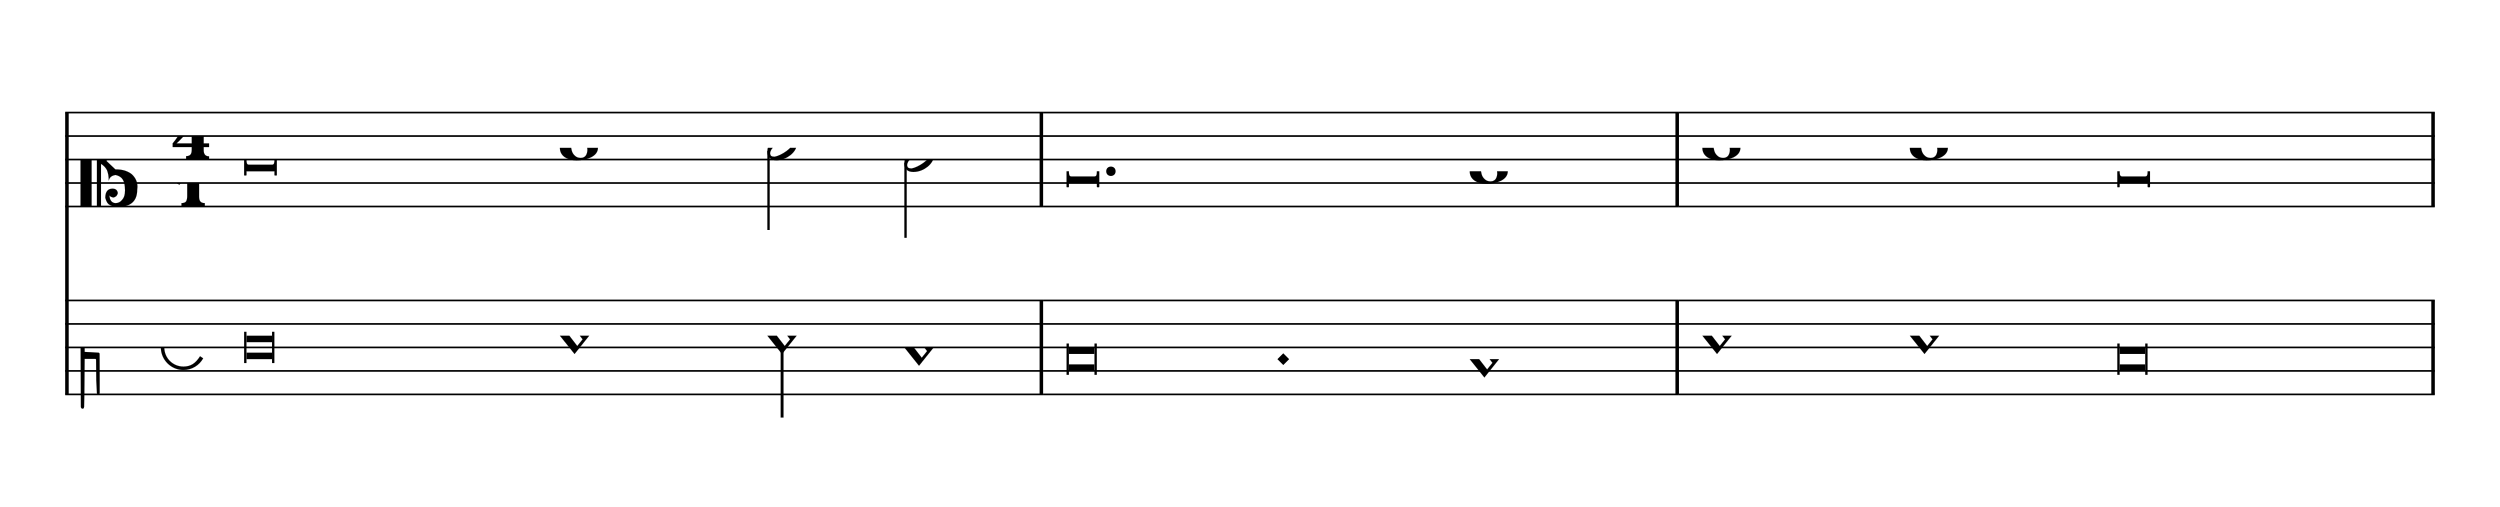 <svg width="863px" height="175px" version="1.1" xmlns="http://www.w3.org/2000/svg" xmlns:xlink="http://www.w3.org/1999/xlink" overflow="visible" id="d19nj5e9">
   <desc>Engraved by Verovio 5.1.0-8c3069d</desc>
   <defs>
      <symbol id="E0A3-d19nj5e9" viewBox="0 0 1000 1000" overflow="inherit">
         <path transform="scale(1,-1)" d="M278 64c0 22 -17 39 -43 39c-12 0 -26 -3 -41 -10c-85 -43 -165 -94 -165 -156c5 -25 15 -32 49 -32c67 11 200 95 200 159zM0 -36c0 68 73 174 200 174c66 0 114 -39 114 -97c0 -84 -106 -173 -218 -173c-64 0 -96 32 -96 96z" />
      </symbol>
      <symbol id="E081-d19nj5e9" viewBox="0 0 1000 1000" overflow="inherit">
         <path transform="scale(1,-1)" d="M68 -250v36c23 0 40 6 49 18c8 14 12 33 12 57v250l-82 -129l-27 13l107 255h128v-394c0 -24 5 -42 14 -53s25 -17 47 -17v-36h-248z" />
      </symbol>
      <symbol id="E084-d19nj5e9" viewBox="0 0 1000 1000" overflow="inherit">
         <path transform="scale(1,-1)" d="M20 -78c84 97 114 180 134 329h170c-13 -32 -82 -132 -99 -151l-84 -97c-33 -36 -59 -63 -80 -81h162v102l127 123v-225h57v-39h-57v-34c0 -43 19 -65 57 -65v-34h-244v36c48 0 60 26 60 70v27h-203v39z" />
      </symbol>
      <symbol id="E0A2-d19nj5e9" viewBox="0 0 1000 1000" overflow="inherit">
         <path transform="scale(1,-1)" d="M198 133c102 0 207 -45 207 -133c0 -92 -118 -133 -227 -133c-101 0 -178 46 -178 133c0 88 93 133 198 133zM293 -21c0 14 -3 29 -8 44c-7 20 -18 38 -33 54c-20 21 -43 31 -68 31l-20 -2c-15 -5 -27 -14 -36 -28c-4 -9 -6 -17 -8 -24s-3 -16 -3 -27c0 -15 3 -34 9 -57 s18 -41 34 -55c15 -15 36 -23 62 -23c4 0 10 1 18 2c19 5 32 15 40 30s13 34 13 55z" />
      </symbol>
      <symbol id="E05C-d19nj5e9" viewBox="0 0 1000 1000" overflow="inherit">
         <path transform="scale(1,-1)" d="M175 502h43v-456c10 5 18 12 37 29c16 19 22 27 27 38s8 24 14 49c3 22 5 43 5 62c7 -34 31 -54 73 -60c73 18 99 61 100 165c0 46 -10 78 -31 100c-18 23 -41 35 -69 35c-40 0 -65 -32 -66 -84c6 12 11 16 39 24c5 0 2 1 16 -4l17 -10l10 -14l7 -18 c-4 -32 -23 -48 -56 -48c-51 0 -77 33 -77 98c10 35 16 47 30 61c9 9 15 14 23 17c3 3 22 9 27 11l34 3l35 2c123 0 192 -64 192 -178l1 -33c0 -52 -20 -97 -60 -134c-18 -15 -42 -28 -74 -39c-30 -9 -63 -13 -101 -13l-93 -88v-34l93 -88c38 0 71 -4 101 -13 c32 -11 56 -24 74 -39c40 -37 60 -82 60 -134l-3 -33c0 -115 -68 -178 -190 -178l-35 2l-34 3c-5 2 -24 8 -27 11c-26 11 -40 32 -53 78c0 65 26 98 77 98c33 0 52 -16 56 -48l-7 -18l-10 -14l-17 -10c-14 -5 -11 -4 -16 -4c-28 8 -33 12 -39 24c1 -52 26 -84 66 -84 c28 0 51 12 69 35c21 22 31 54 31 100c-1 104 -27 147 -100 165c-42 -6 -66 -26 -73 -60c0 19 -2 40 -5 62c-6 25 -9 38 -14 49s-11 19 -27 38c-19 17 -27 24 -37 29v-456h-43v1004zM0 502h118v-1004h-118v1004z" />
      </symbol>
      <symbol id="E0A1-d19nj5e9" viewBox="0 0 1000 1000" overflow="inherit">
         <path transform="scale(1,-1)" d="M0 165c0 5 6 5 12 5s13 0 13 -5v-40h298v40c0 5 7 5 13 5s12 0 12 -5v-330c0 -5 -6 -5 -12 -5s-13 0 -13 5v40h-298v-40c0 -5 -7 -5 -13 -5s-12 0 -12 5v330zM25 0c0 -29 1 -55 25 -55h248c24 0 25 26 25 55s-1 55 -25 55h-248c-24 0 -25 -26 -25 -55z" />
      </symbol>
      <symbol id="E93C-d19nj5e9" viewBox="0 0 1000 1000" overflow="inherit">
         <path transform="scale(1,-1)" d="M156 195l156 -195l-156 -195l-156 195zM127 110l-57 -71l115 -149l57 71z" />
      </symbol>
      <symbol id="E909-d19nj5e9" viewBox="0 0 1000 1000" overflow="inherit">
         <path transform="scale(1,-1)" d="M2 206l2 431c0 12 7 17 14 17c8 0 17 -7 17 -17l3 -204l2 -315h79h8c11 0 30 1 35 6c8 8 8 69 8 122v27l4 222s-1 20 19 20s12 -20 12 -20v-244s-1 -130 -1 -176c-1 -8 -1 -12 -4 -19c-7 -7 -8 -7 -16 -7c-45 0 -71 3 -71 3l-69 -3v-49v-48l64 -3l82 -5s5 0 8 -3 s5 -7 5 -7l1 -262v-154s0 -20 -13 -20c-10 0 -14 5 -16 14l-7 138l-2 219s0 4 -3 7s-9 2 -9 2h-40h-70l-3 -378l-3 -132s0 -20 -15 -20c-17 0 -19 17 -19 17c-1 22 -3 446 -3 686c0 49 1 100 1 155z" />
      </symbol>
      <symbol id="E93E-d19nj5e9" viewBox="0 0 1000 1000" overflow="inherit">
         <path transform="scale(1,-1)" d="M0 760h30v-760h-30v760z" />
      </symbol>
      <symbol id="E93F-d19nj5e9" viewBox="0 0 1000 1000" overflow="inherit">
         <path transform="scale(1,-1)" d="M0 -760v760h30v-760h-30z" />
      </symbol>
      <symbol id="E915-d19nj5e9" viewBox="0 0 1000 1000" overflow="inherit">
         <path transform="scale(1,-1)" d="M421 96c-46 77 -101 108 -181 108c-113 0 -204 -91 -204 -204s91 -204 204 -204c78 0 129 34 177 110l33 -22c-41 -74 -120 -124 -210 -124c-132 0 -240 108 -240 240s108 240 240 240c89 0 163 -45 209 -122z" />
      </symbol>
   </defs>
   <style type="text/css">#d19nj5e9 g.page-margin {font-family:Times,serif;} #d19nj5e9 g.ending, #d19nj5e9 g.fing, #d19nj5e9 g.reh, #d19nj5e9 g.tempo {font-weight:bold;} #d19nj5e9 g.dir, #d19nj5e9 g.dynam, #d19nj5e9 g.mNum {font-style:italic;} #d19nj5e9 g.label {font-weight:normal;} #d19nj5e9 path {stroke:currentColor}</style>
   <svg class="definition-scale" color="black" viewBox="0 0 19160 3880">
      <g class="page-margin" transform="translate(500, 500)">
         <g id="moqsi69" class="mdiv pageMilestone" />
         <g id="sjft1g2" class="score pageMilestone" />
         <g id="smeaduc" class="system">
            <path d="M13 360 L13 2520" stroke-width="27" />
            <g id="s1s4ffnc" class="section systemMilestone" />
            <g id="m9ixwzy" class="measure">
               <g id="s147azdb" class="staff">
                  <path d="M0 360 L7494 360" stroke-width="13" />
                  <path d="M0 540 L7494 540" stroke-width="13" />
                  <path d="M0 720 L7494 720" stroke-width="13" />
                  <path d="M0 900 L7494 900" stroke-width="13" />
                  <path d="M0 1080 L7494 1080" stroke-width="13" />
                  <g id="c14onpgt" class="clef">
                     <use xlink:href="#E05C-d19nj5e9" x="117" y="720" height="720px" width="720px" />
                  </g>
                  <g id="klwctc6" class="keySig" />
                  <g id="m1y2tg4n" class="meterSig">
                     <use xlink:href="#E084-d19nj5e9" x="809" y="540" height="720px" width="720px" />
                     <use xlink:href="#E081-d19nj5e9" x="842" y="900" height="720px" width="720px" />
                  </g>
                  <g id="l1kzq82m" class="layer">
                     <g id="nshell2" class="note">
                        <g class="notehead">
                           <use xlink:href="#E0A1-d19nj5e9" x="1371" y="720" height="720px" width="720px" />
                        </g>
                     </g>
                     <g id="na734np" class="note">
                        <g class="notehead">
                           <use xlink:href="#E0A2-d19nj5e9" x="3791" y="630" height="720px" width="720px" />
                        </g>
                     </g>
                     <g id="n1cybpcc" class="note">
                        <g class="notehead">
                           <use xlink:href="#E0A3-d19nj5e9" x="5381" y="630" height="720px" width="720px" />
                        </g>
                        <g id="swigvp2" class="stem">
                           <path d="M5390 655 L5390 1260" stroke-width="18" />
                        </g>
                     </g>
                     <g id="n15wwqth" class="note">
                        <g class="notehead">
                           <use xlink:href="#E0A3-d19nj5e9" x="6431" y="720" height="720px" width="720px" />
                        </g>
                        <g id="s1ho95rp" class="stem">
                           <path d="M6440 745 L6440 1320" stroke-width="18" />
                        </g>
                     </g>
                  </g>
               </g>
               <g id="sv3lqdm" class="staff">
                  <path d="M0 1800 L7494 1800" stroke-width="13" />
                  <path d="M0 1980 L7494 1980" stroke-width="13" />
                  <path d="M0 2160 L7494 2160" stroke-width="13" />
                  <path d="M0 2340 L7494 2340" stroke-width="13" />
                  <path d="M0 2520 L7494 2520" stroke-width="13" />
                  <g id="c17r2sbn" class="clef">
                     <use xlink:href="#E909-d19nj5e9" x="117" y="2160" height="720px" width="720px" />
                  </g>
                  <g id="kklwdg" class="keySig" />
                  <g id="m17jlnp0" class="mensur">
                     <use xlink:href="#E915-d19nj5e9" x="733" y="2160" height="720px" width="720px" />
                  </g>
                  <g id="l2gqwr3" class="layer">
                     <g id="n1pfogn4" class="note">
                        <g class="notehead">
                           <polygon stroke-opacity="1" fill-opacity="1" points="1389,2070 1585,2070 1585,2120 1389,2120" />
                           <polygon stroke-opacity="1" fill-opacity="1" points="1389,2250 1585,2250 1585,2200 1389,2200" />
                           <rect stroke-opacity="1" fill-opacity="1" x="1371" y="2040" height="240" width="18" />
                           <rect stroke-opacity="1" fill-opacity="1" x="1585" y="2040" height="240" width="18" />
                        </g>
                     </g>
                     <g id="n8j2ung" class="note">
                        <g class="notehead">
                           <use xlink:href="#E93C-d19nj5e9" x="3791" y="2070" height="720px" width="720px" />
                        </g>
                     </g>
                     <g id="n1ahluu1" class="note">
                        <g class="notehead">
                           <use xlink:href="#E93C-d19nj5e9" x="5381" y="2070" height="720px" width="720px" />
                        </g>
                        <g id="so3qcsy" class="stem">
                           <use xlink:href="#E93F-d19nj5e9" x="5483" y="2150" height="720px" width="720px" />
                        </g>
                     </g>
                     <g id="n1iiegxs" class="note">
                        <g class="notehead">
                           <use xlink:href="#E93C-d19nj5e9" x="6431" y="2160" height="720px" width="720px" />
                        </g>
                        <g id="sgtp1zt" class="stem">
                           <use xlink:href="#E93E-d19nj5e9" x="6533" y="2080" height="720px" width="720px" />
                        </g>
                     </g>
                  </g>
               </g>
               <g id="b4ks4fv" class="barLine">
                  <path d="M7481 360 L7481 1080" stroke-width="27" />
                  <path d="M7481 1800 L7481 2520" stroke-width="27" />
               </g>
            </g>
            <g id="mrbcoh7" class="measure">
               <g id="s16gprxv" class="staff">
                  <path d="M7494 360 L12367 360" stroke-width="13" />
                  <path d="M7494 540 L12367 540" stroke-width="13" />
                  <path d="M7494 720 L12367 720" stroke-width="13" />
                  <path d="M7494 900 L12367 900" stroke-width="13" />
                  <path d="M7494 1080 L12367 1080" stroke-width="13" />
                  <g id="l1w2vfrn" class="layer">
                     <g id="nk6xyvl" class="note">
                        <g class="notehead">
                           <use xlink:href="#E0A1-d19nj5e9" x="7674" y="810" height="720px" width="720px" />
                        </g>
                        <g id="d1c77hfv" class="dots">
                           <ellipse cx="8014" cy="810" rx="36" ry="36" fill-opacity="1" stroke-opacity="1" />
                        </g>
                     </g>
                     <g id="nhghzyb" class="note">
                        <g class="notehead">
                           <use xlink:href="#E0A2-d19nj5e9" x="10764" y="810" height="720px" width="720px" />
                        </g>
                     </g>
                  </g>
               </g>
               <g id="sgx8bjh" class="staff">
                  <path d="M7494 1800 L12367 1800" stroke-width="13" />
                  <path d="M7494 1980 L12367 1980" stroke-width="13" />
                  <path d="M7494 2160 L12367 2160" stroke-width="13" />
                  <path d="M7494 2340 L12367 2340" stroke-width="13" />
                  <path d="M7494 2520 L12367 2520" stroke-width="13" />
                  <g id="l82fpt" class="layer">
                     <g id="n3elz0m" class="note">
                        <g class="notehead">
                           <polygon stroke-opacity="1" fill-opacity="1" points="7692,2160 7888,2160 7888,2210 7692,2210" />
                           <polygon stroke-opacity="1" fill-opacity="1" points="7692,2340 7888,2340 7888,2290 7692,2290" />
                           <rect stroke-opacity="1" fill-opacity="1" x="7674" y="2130" height="240" width="18" />
                           <rect stroke-opacity="1" fill-opacity="1" x="7888" y="2130" height="240" width="18" />
                        </g>
                     </g>
                     <g id="d1bb0tuc" class="dot">
                        <polygon stroke-opacity="1" fill-opacity="1" points="9290,2250 9335,2205 9380,2250 9335,2295" />
                     </g>
                     <g id="n6sh6uc" class="note">
                        <g class="notehead">
                           <use xlink:href="#E93C-d19nj5e9" x="10764" y="2250" height="720px" width="720px" />
                        </g>
                     </g>
                  </g>
               </g>
               <g id="b5odh2d" class="barLine">
                  <path d="M12354 360 L12354 1080" stroke-width="27" />
                  <path d="M12354 1800 L12354 2520" stroke-width="27" />
               </g>
            </g>
            <g id="mgj8qwy" class="measure">
               <g id="s12ecyql" class="staff">
                  <path d="M12367 360 L18160 360" stroke-width="13" />
                  <path d="M12367 540 L18160 540" stroke-width="13" />
                  <path d="M12367 720 L18160 720" stroke-width="13" />
                  <path d="M12367 900 L18160 900" stroke-width="13" />
                  <path d="M12367 1080 L18160 1080" stroke-width="13" />
                  <g id="ljwwkjn" class="layer">
                     <g id="nzub3xf" class="note">
                        <g class="notehead">
                           <use xlink:href="#E0A2-d19nj5e9" x="12547" y="630" height="720px" width="720px" />
                        </g>
                     </g>
                     <g id="nzv1mc9" class="note">
                        <g class="notehead">
                           <use xlink:href="#E0A2-d19nj5e9" x="14137" y="630" height="720px" width="720px" />
                        </g>
                     </g>
                     <g id="n14qhuvu" class="note">
                        <g class="notehead">
                           <use xlink:href="#E0A1-d19nj5e9" x="15727" y="810" height="720px" width="720px" />
                        </g>
                     </g>
                  </g>
               </g>
               <g id="s1dict13" class="staff">
                  <path d="M12367 1800 L18160 1800" stroke-width="13" />
                  <path d="M12367 1980 L18160 1980" stroke-width="13" />
                  <path d="M12367 2160 L18160 2160" stroke-width="13" />
                  <path d="M12367 2340 L18160 2340" stroke-width="13" />
                  <path d="M12367 2520 L18160 2520" stroke-width="13" />
                  <g id="lcz237t" class="layer">
                     <g id="nwxt00x" class="note">
                        <g class="notehead">
                           <use xlink:href="#E93C-d19nj5e9" x="12547" y="2070" height="720px" width="720px" />
                        </g>
                     </g>
                     <g id="ndvl5ld" class="note">
                        <g class="notehead">
                           <use xlink:href="#E93C-d19nj5e9" x="14137" y="2070" height="720px" width="720px" />
                        </g>
                     </g>
                     <g id="n1nwbnw5" class="note">
                        <g class="notehead">
                           <polygon stroke-opacity="1" fill-opacity="1" points="15745,2160 15941,2160 15941,2210 15745,2210" />
                           <polygon stroke-opacity="1" fill-opacity="1" points="15745,2340 15941,2340 15941,2290 15745,2290" />
                           <rect stroke-opacity="1" fill-opacity="1" x="15727" y="2130" height="240" width="18" />
                           <rect stroke-opacity="1" fill-opacity="1" x="15941" y="2130" height="240" width="18" />
                        </g>
                     </g>
                  </g>
               </g>
               <g id="bwtw03u" class="barLine">
                  <path d="M18147 360 L18147 1080" stroke-width="27" />
                  <path d="M18147 1800 L18147 2520" stroke-width="27" />
               </g>
            </g>
            <g id="s1m11mph" class="systemMilestoneEnd s1s4ffnc" />
         </g>
         <g id="p1oxd4nf" class="pageMilestoneEnd sjft1g2" />
         <g id="p23h8om" class="pageMilestoneEnd moqsi69" />
      </g>
   </svg>
</svg>

